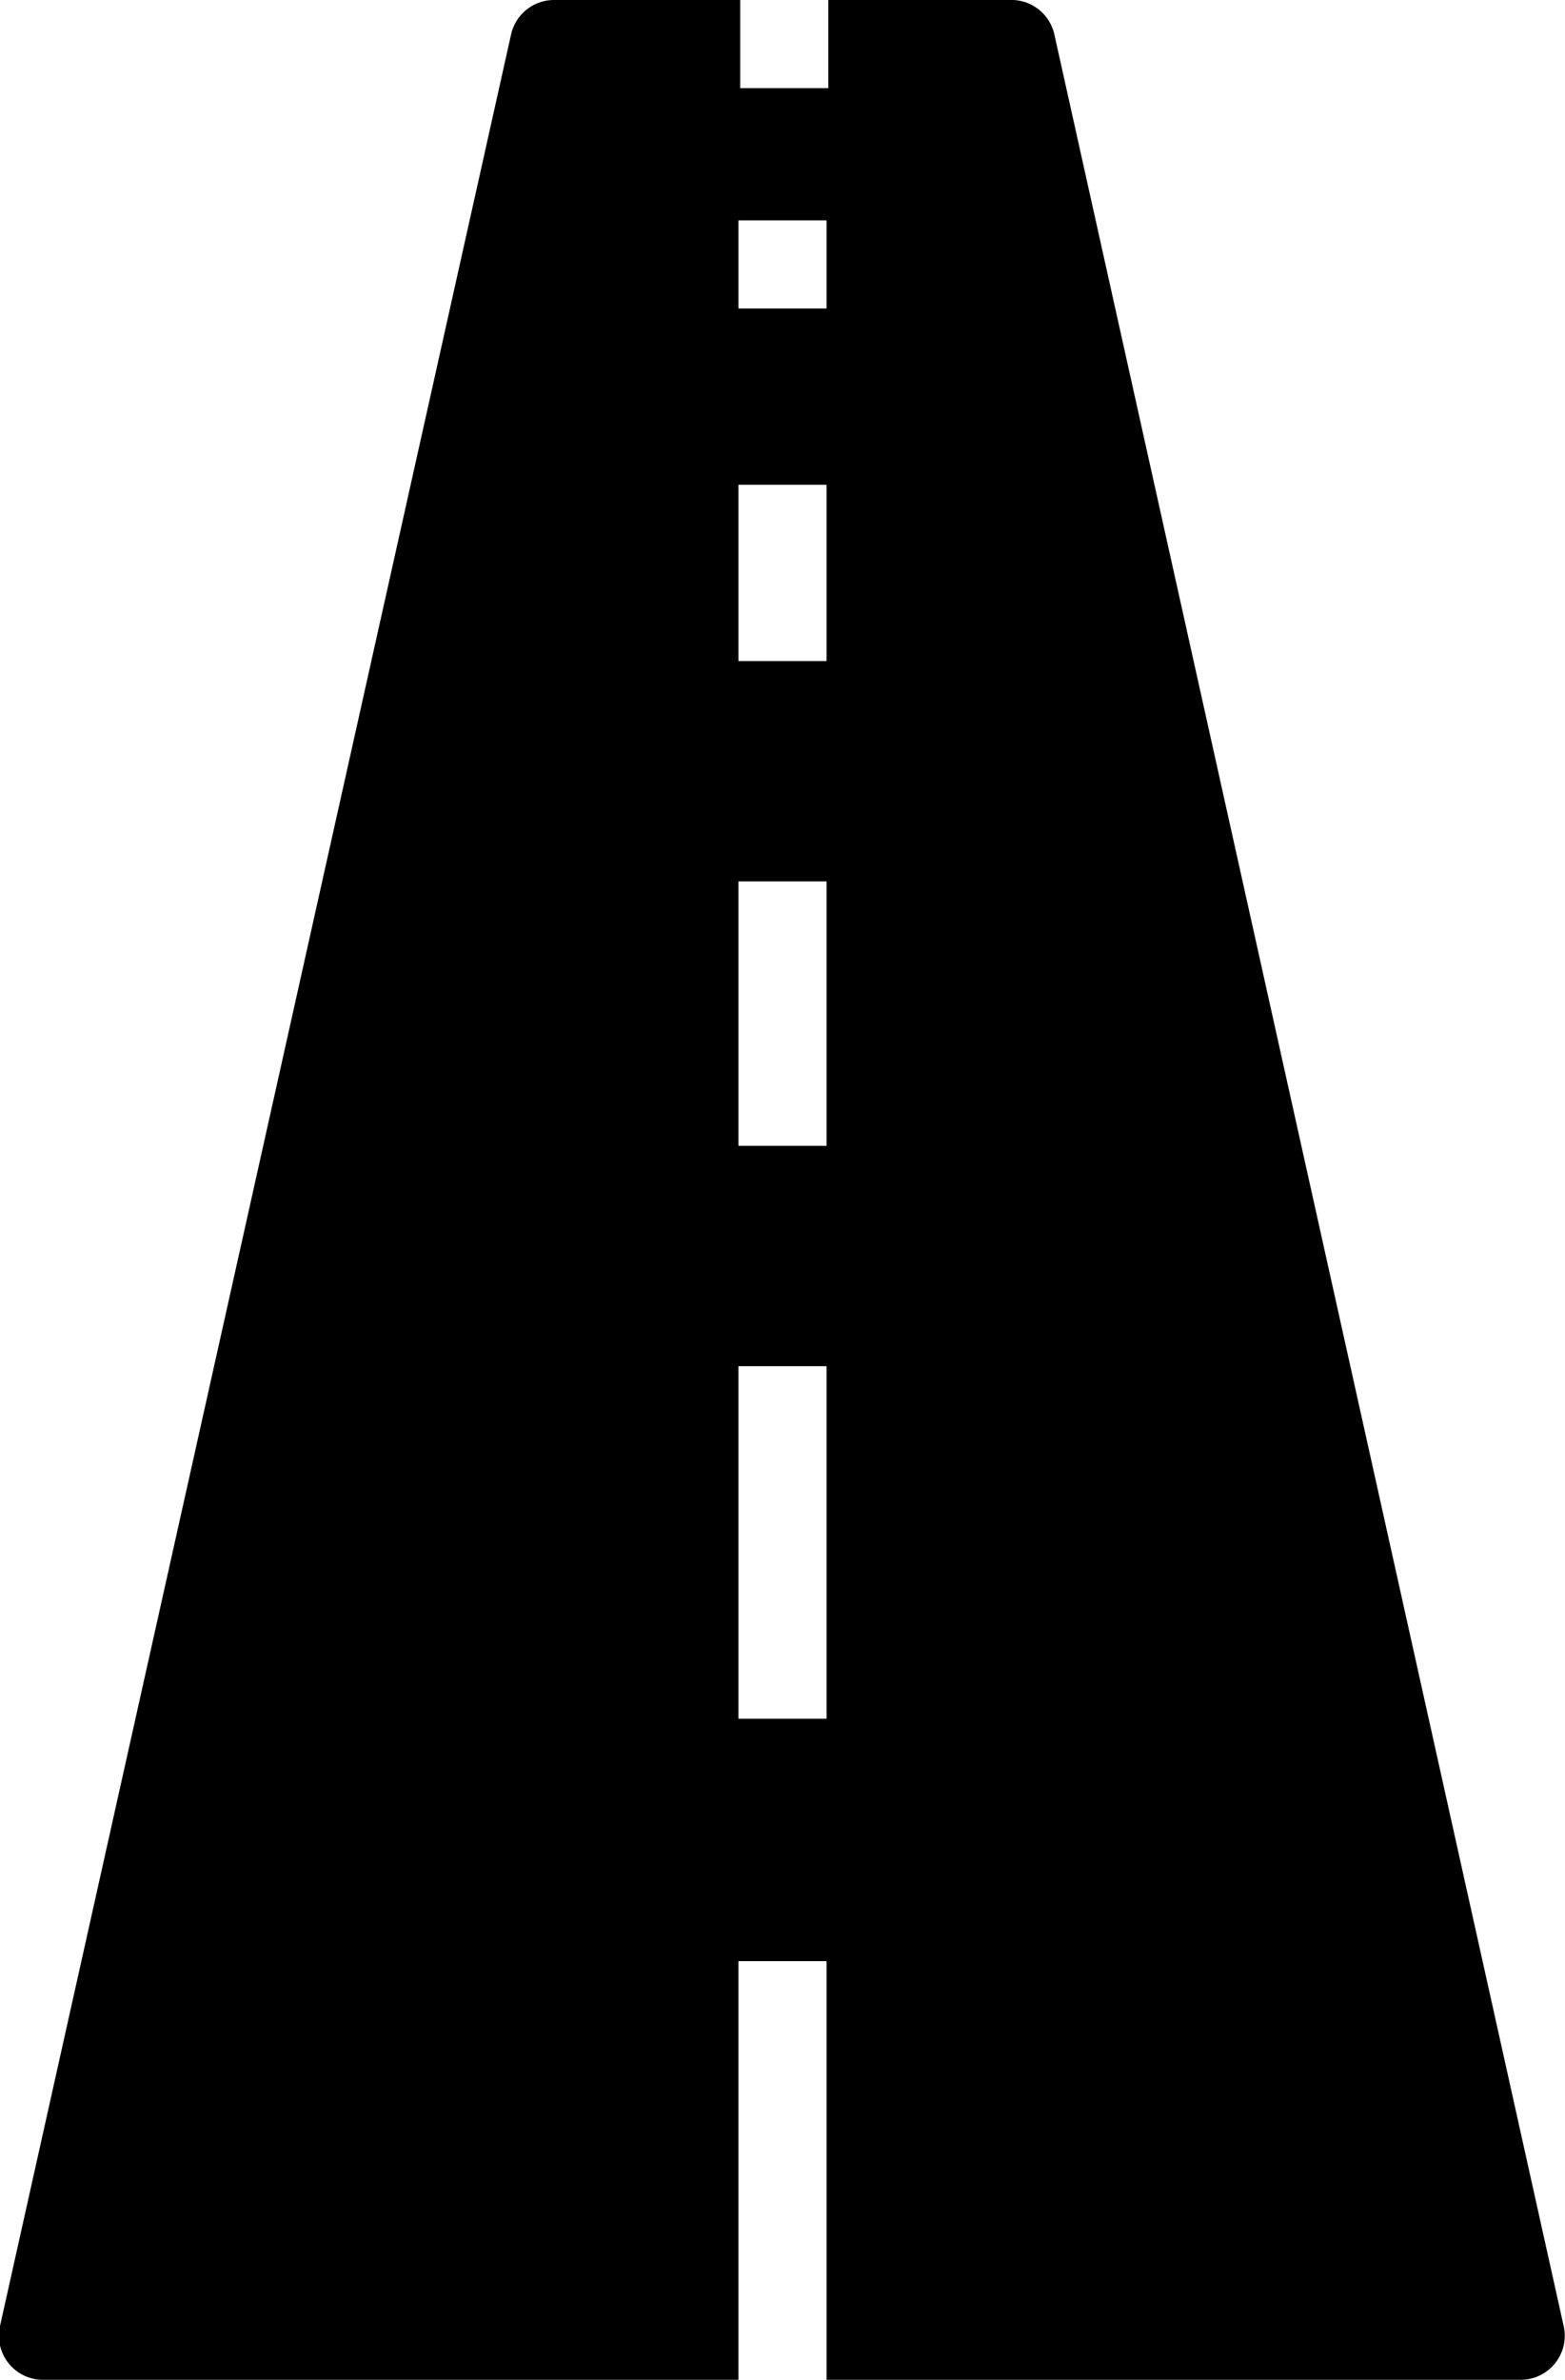 <?xml version="1.0" ?><svg viewBox="0 0 35.52 54" xmlns="http://www.w3.org/2000/svg"><title/><g data-name="Layer 2" id="Layer_2"><g id="Road"><g data-name="Road" id="Road-2"><path d="M35.49,52.78,23.93.78A1,1,0,0,0,23,0h-4.2V2h-2V0h-4.2a1,1,0,0,0-1,.78L0,52.78A1,1,0,0,0,1,54H16.76V44.5h2V54H34.51A1,1,0,0,0,35.49,52.78ZM18.76,39h-2V31h2Zm0-13h-2V20h2Zm0-11h-2V11h2Zm0-8h-2V5h2Z"/></g></g></g></svg>